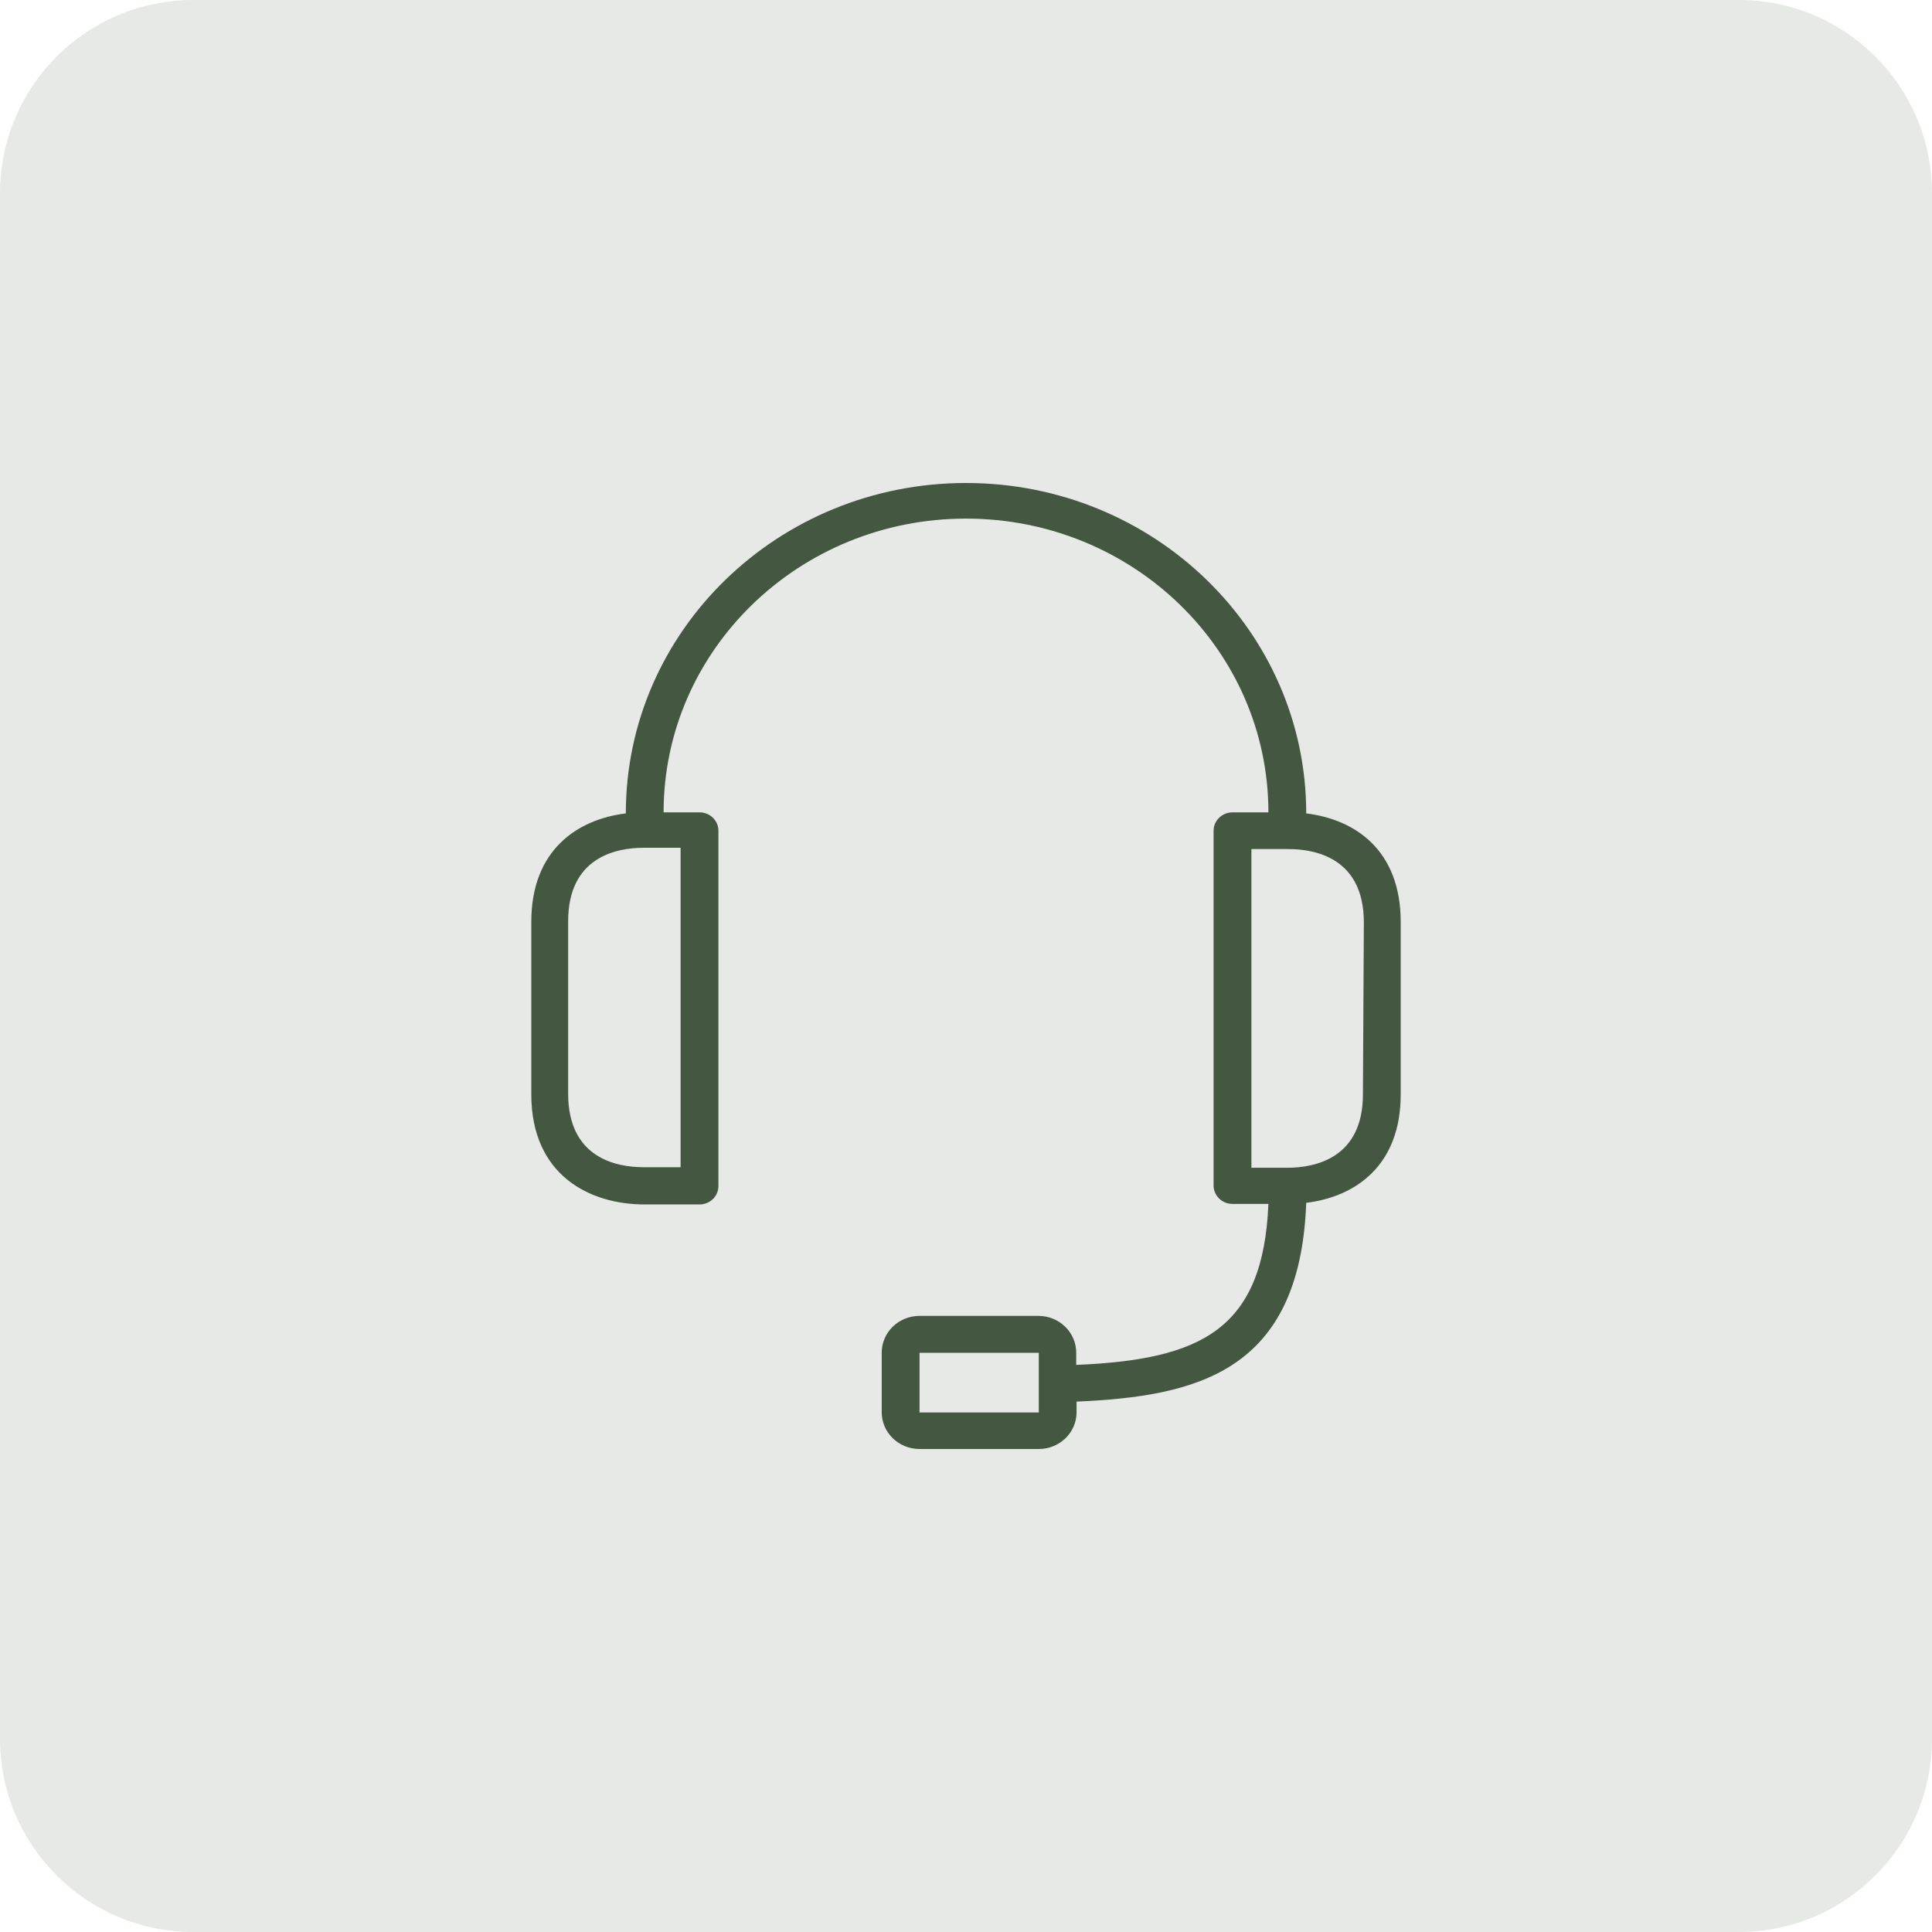 <svg width="40" height="40" viewBox="0 0 40 40" fill="none" xmlns="http://www.w3.org/2000/svg">
    <path opacity="0.13" fill-rule="evenodd" clip-rule="evenodd" d="M4 40C1.791 40 0 38.209 0 36V4C0 1.791 1.791 0 4 0H36C38.209 0 40 1.791 40 4V36C40 38.209 38.209 40 36 40H4Z" fill="#445740"/>
    <path fill-rule="evenodd" clip-rule="evenodd" d="M28.218 22.657C28.218 23.968 27.244 24.177 26.653 24.177H25.909V17.579H26.672C27.251 17.579 28.237 17.776 28.237 19.099L28.218 22.657ZM21.507 28.666V29.244H19.038V28.008H21.507V28.666ZM14.091 17.552V24.166H13.328C12.749 24.166 11.763 23.968 11.763 22.645V19.073C11.763 17.761 12.737 17.552 13.328 17.552H14.091ZM27.044 16.841C27.044 13.063 23.89 10 20 10C16.11 10 12.957 13.063 12.957 16.841C11.951 16.963 11 17.602 11 19.084V22.657C11 24.329 12.205 24.937 13.348 24.937H14.483C14.699 24.937 14.874 24.767 14.874 24.557V17.199C14.874 16.989 14.699 16.819 14.483 16.819H13.739C13.739 13.46 16.542 10.737 20 10.737C23.458 10.737 26.261 13.46 26.261 16.819H25.518C25.302 16.819 25.126 16.989 25.126 17.199V24.546C25.126 24.756 25.302 24.926 25.518 24.926H26.261C26.152 27.537 24.86 28.149 22.282 28.259V28.005C22.282 27.585 21.931 27.244 21.499 27.244H19.038C18.605 27.244 18.255 27.585 18.255 28.005V29.24C18.255 29.66 18.605 30 19.038 30H21.507C21.939 30 22.289 29.66 22.289 29.24V29.019C24.77 28.909 26.915 28.411 27.044 24.903C28.05 24.781 29 24.143 29 22.661V19.088C29 17.598 28.053 16.963 27.044 16.841H27.044Z" fill="#445740"/>
</svg>
